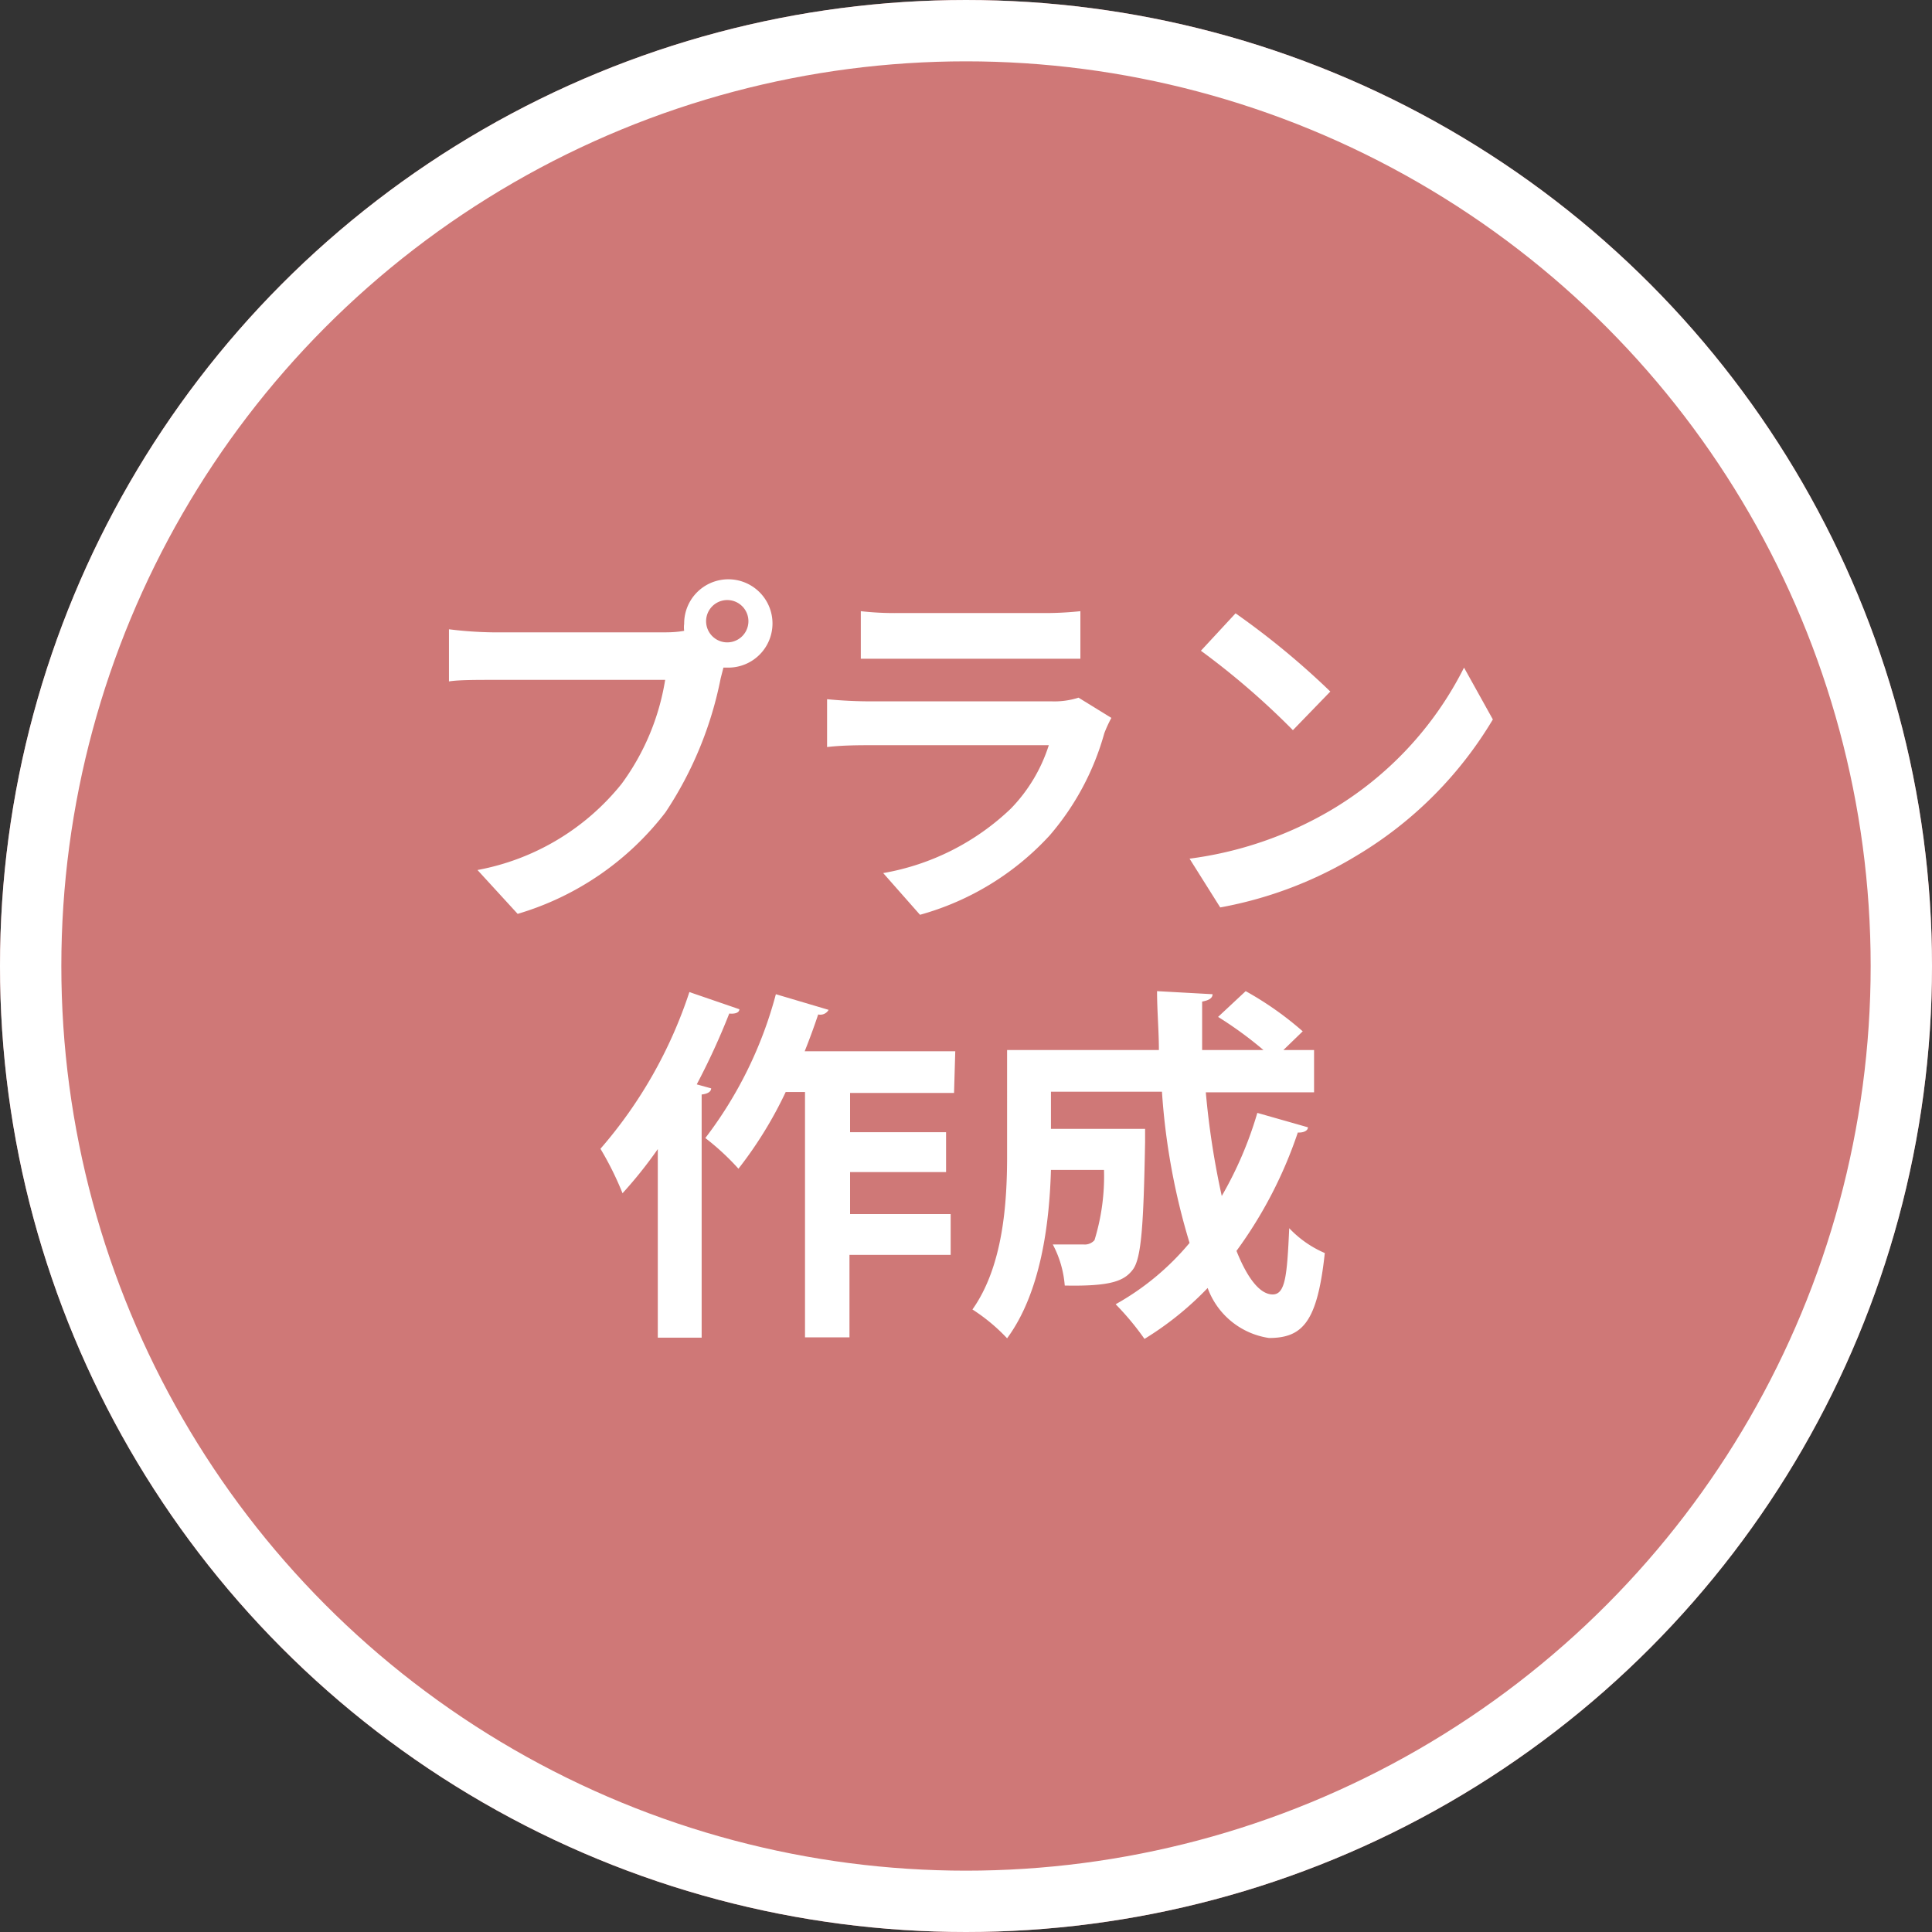 <svg xmlns="http://www.w3.org/2000/svg" viewBox="0 0 63 63"><rect x="0" y="0" width="63" height="63" fill="#333333" stroke="none"/><defs><style>.cls-1{fill:#cf7877;}.cls-2{fill:none;stroke:#fff;stroke-width:2px;}.cls-3{fill:#fff;}</style></defs><g id="レイヤー_2" data-name="レイヤー 2"><g id="レイヤー_1-2" data-name="レイヤー 1"><g id="グループ_50" data-name="グループ 50"><g id="楕円形_2" data-name="楕円形 2"><circle class="cls-1" cx="31.5" cy="31.5" r="31.5"/><circle class="cls-2" cx="31.5" cy="31.5" r="30.5"/></g><path class="cls-3" d="M21.62,20.62c.17,0,.42,0,.69-.05a.85.85,0,0,1,0-.23,1.44,1.44,0,1,1,1.44,1.43h-.16l-.09.35a12.11,12.11,0,0,1-1.8,4.37,9.45,9.45,0,0,1-4.82,3.31l-1.31-1.43a7.86,7.86,0,0,0,4.7-2.81,7.81,7.81,0,0,0,1.42-3.39H16.07c-.55,0-1.12,0-1.43.05V20.52a12.84,12.84,0,0,0,1.43.1Zm2.78-.28a.69.69,0,1,0-1.37,0,.69.69,0,0,0,1.37,0Z"/><path class="cls-3" d="M36.24,23.41a4.23,4.23,0,0,0-.23.5,8.64,8.64,0,0,1-1.78,3.33A9,9,0,0,1,30,29.83l-1.2-1.36a8,8,0,0,0,4.16-2.1,5.24,5.24,0,0,0,1.24-2.07H28.36c-.29,0-.89,0-1.39.06V22.8c.5.05,1,.07,1.39.07h5.93a2.59,2.59,0,0,0,.88-.12Zm-8.17-3.48a9.7,9.7,0,0,0,1.25.06h4.61a10.9,10.9,0,0,0,1.3-.06v1.55c-.32,0-.89,0-1.32,0H29.32c-.39,0-.9,0-1.25,0Z"/><path class="cls-3" d="M43.38,26.43a11.29,11.29,0,0,0,4.36-4.66l.94,1.69a12.81,12.81,0,0,1-4.44,4.44,13.06,13.06,0,0,1-4.45,1.69l-1-1.59A12.18,12.18,0,0,0,43.38,26.43Zm0-3.88-1.22,1.26a25,25,0,0,0-3-2.59L40.29,20A25.83,25.83,0,0,1,43.38,22.55Z"/><path class="cls-3" d="M24.11,32.91c0,.11-.14.16-.33.14a22.85,22.85,0,0,1-1.06,2.31l.47.13c0,.11-.12.18-.31.2v7.93H21.45V37.47a14.23,14.23,0,0,1-1.15,1.44,10.29,10.29,0,0,0-.72-1.45,14.86,14.86,0,0,0,2.9-5.11Zm7,2.73H27.72v1.28h3.13v1.3H27.72v1.37H31v1.33h-3.3v2.69H26.25v-8h-.63a13.18,13.18,0,0,1-1.54,2.5,8.14,8.14,0,0,0-1.08-1,13.35,13.35,0,0,0,2.3-4.69l1.72.51a.31.31,0,0,1-.34.15c-.13.39-.28.8-.44,1.2h4.91Z"/><path class="cls-3" d="M39.32,35.62A26.54,26.54,0,0,0,39.84,39,12.33,12.33,0,0,0,41,36.29l1.65.47c0,.11-.14.18-.33.17a14.16,14.16,0,0,1-2,3.86c.35.88.76,1.42,1.18,1.42s.47-.64.54-2.16a3.49,3.49,0,0,0,1.16.81c-.24,2.23-.71,2.77-1.82,2.77A2.52,2.52,0,0,1,39.38,42a10.28,10.28,0,0,1-2.06,1.66,8.94,8.94,0,0,0-.94-1.13,8.56,8.56,0,0,0,2.41-2,21.91,21.91,0,0,1-.9-4.93H34.27v1.21h2.32l.75,0v.43c-.05,2.71-.12,3.79-.4,4.16s-.71.55-2.22.52a3.41,3.41,0,0,0-.39-1.34c.44,0,.85,0,1,0a.42.42,0,0,0,.36-.14A7.06,7.06,0,0,0,36,38.15H34.27c-.05,1.75-.33,4-1.43,5.49a6,6,0,0,0-1.13-.94c1-1.41,1.13-3.47,1.13-5V34.24h4.95c0-.63-.06-1.28-.06-1.92l1.81.1c0,.13-.12.2-.34.24,0,.53,0,1.05,0,1.58h2a12.49,12.49,0,0,0-1.48-1.08l.9-.84a10.67,10.67,0,0,1,1.86,1.31l-.63.61h1v1.38Z"/></g></g></g></svg>